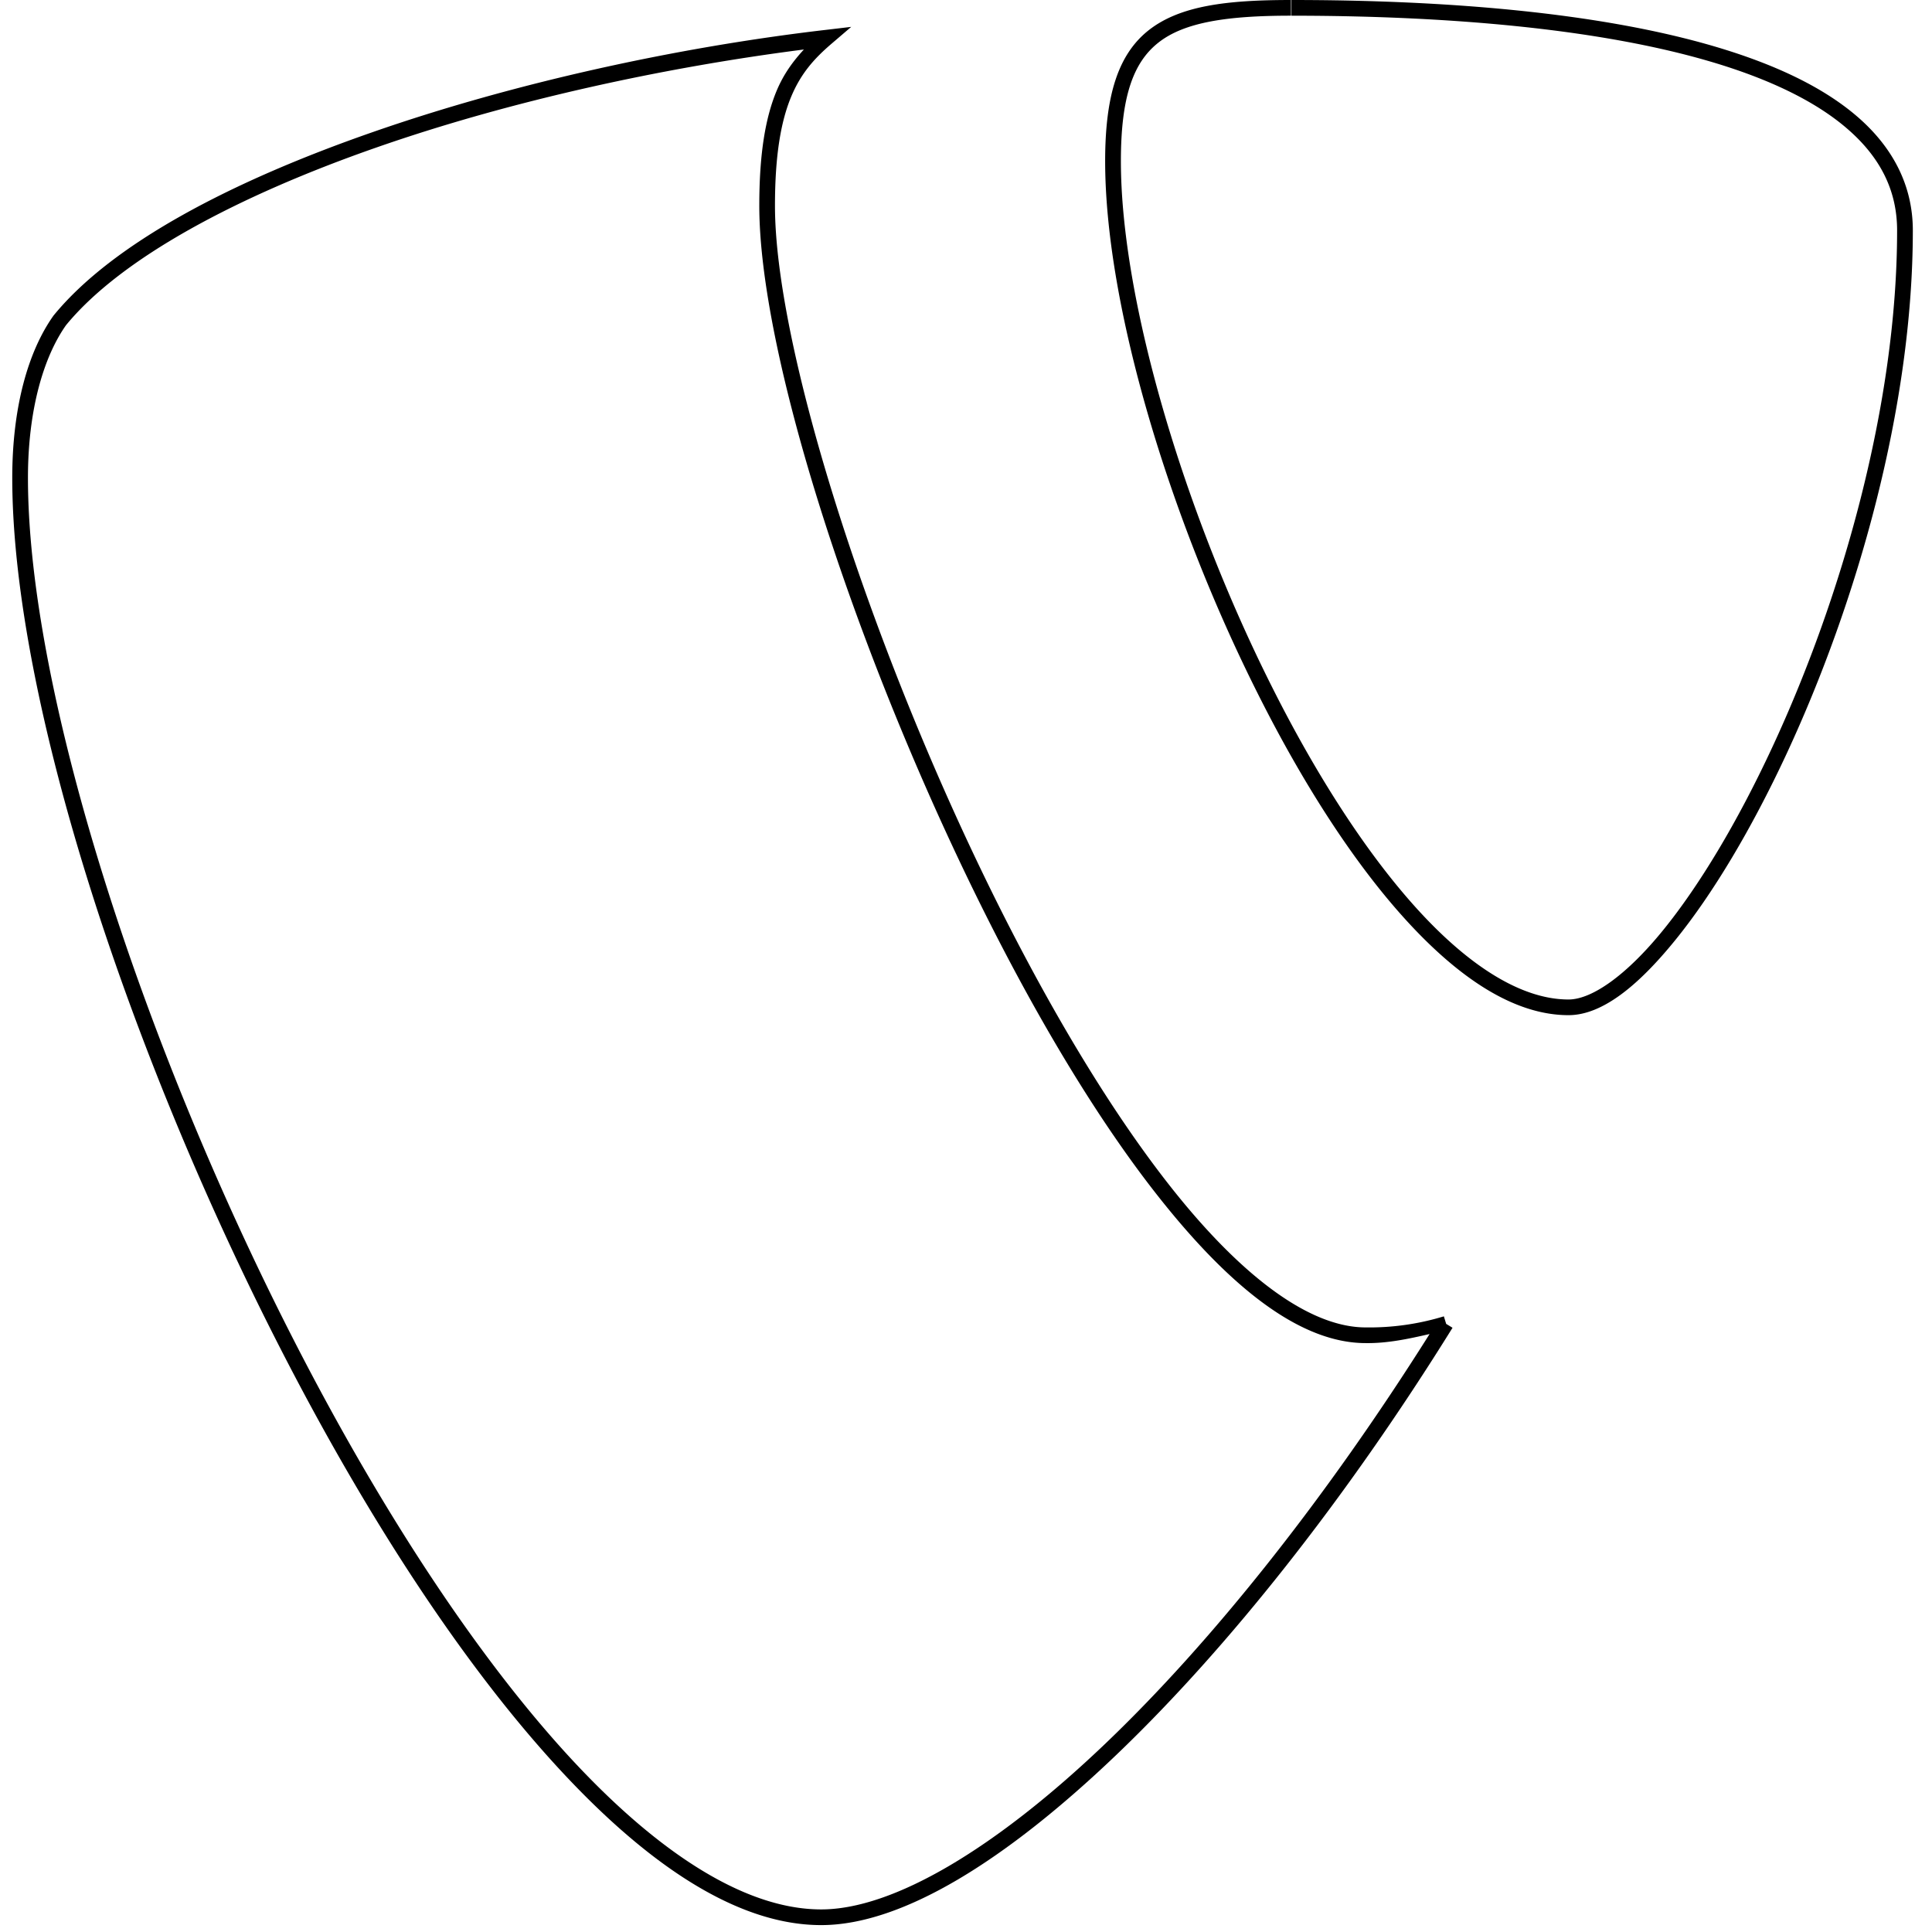 <svg xmlns="http://www.w3.org/2000/svg" viewBox="0 0 128 128"><path d="M85.531 0c-4.297 0-7.36.387-9.414 1.992-2.05 1.61-2.898 4.356-2.898 8.684 0 9.5 4.21 23.535 10.11 35.273 2.944 5.871 6.316 11.16 9.823 15.008 3.508 3.848 7.168 6.3 10.766 6.3 2.207 0 4.582-1.905 7.066-4.964 2.48-3.055 5.047-7.336 7.38-12.348 4.656-10.015 8.366-22.933 8.366-34.68 0-3.019-1.367-5.542-3.675-7.535-2.309-1.996-5.551-3.496-9.403-4.636C105.942.816 95.746 0 85.562 0v1.04c10.13 0 20.258.823 27.793 3.05 3.77 1.113 6.883 2.582 9.02 4.43 2.14 1.843 3.313 4.035 3.313 6.746 0 11.523-3.665 24.343-8.27 34.242-2.3 4.949-4.836 9.172-7.242 12.129-2.403 2.96-4.7 4.582-6.258 4.582-3.117 0-6.586-2.219-9.996-5.961-3.41-3.742-6.75-8.969-9.664-14.778-5.836-11.617-9.996-25.613-9.996-34.804 0-4.196.785-6.524 2.5-7.864 1.71-1.34 4.539-1.773 8.77-1.773ZM56.395 1.781l-1.696.2C44.83 3.132 33.98 5.51 24.637 8.772c-9.344 3.258-17.188 7.364-21.086 12.13l-.012.011-.008.016C1.86 23.293.812 26.988.812 31.656c0 14.754 7.813 38.594 18.368 58.852 5.277 10.125 11.242 19.344 17.293 26.058 6.047 6.715 12.187 10.977 17.933 10.977 5.367 0 12.227-4.27 19.582-11.305 7.356-7.039 15.18-16.898 22.246-28.27l-.421-.257-.153-.5a16.912 16.912 0 0 1-5.168.734h-.008c-3.714 0-8.136-3.363-12.57-8.87-4.43-5.505-8.875-13.083-12.816-21.243-7.883-16.324-13.754-35.074-13.754-44.2 0-3.394.406-5.612 1.066-7.206.66-1.59 1.567-2.574 2.688-3.535Zm-3.137 1.5c-.696.758-1.332 1.602-1.809 2.746-.734 1.77-1.144 4.13-1.144 7.606 0 9.562 5.925 28.23 13.855 44.652 3.965 8.211 8.434 15.84 12.945 21.442 4.508 5.605 9.06 9.257 13.375 9.257h.004c1.434.02 2.836-.28 4.23-.601-6.859 10.887-14.386 20.351-21.444 27.101-7.274 6.957-14.067 11.02-18.864 11.02-5.222 0-11.203-4.02-17.164-10.633-5.957-6.617-11.89-15.773-17.137-25.844C9.605 69.883 1.852 46.04 1.852 31.657c0-4.505 1.035-8.005 2.523-10.114 3.652-4.45 11.363-8.563 20.605-11.785C33.758 6.695 43.88 4.48 53.258 3.28Zm0 0" style="stroke:none;fill-rule:nonzero;fill:#000;fill-opacity:1"/></svg>
